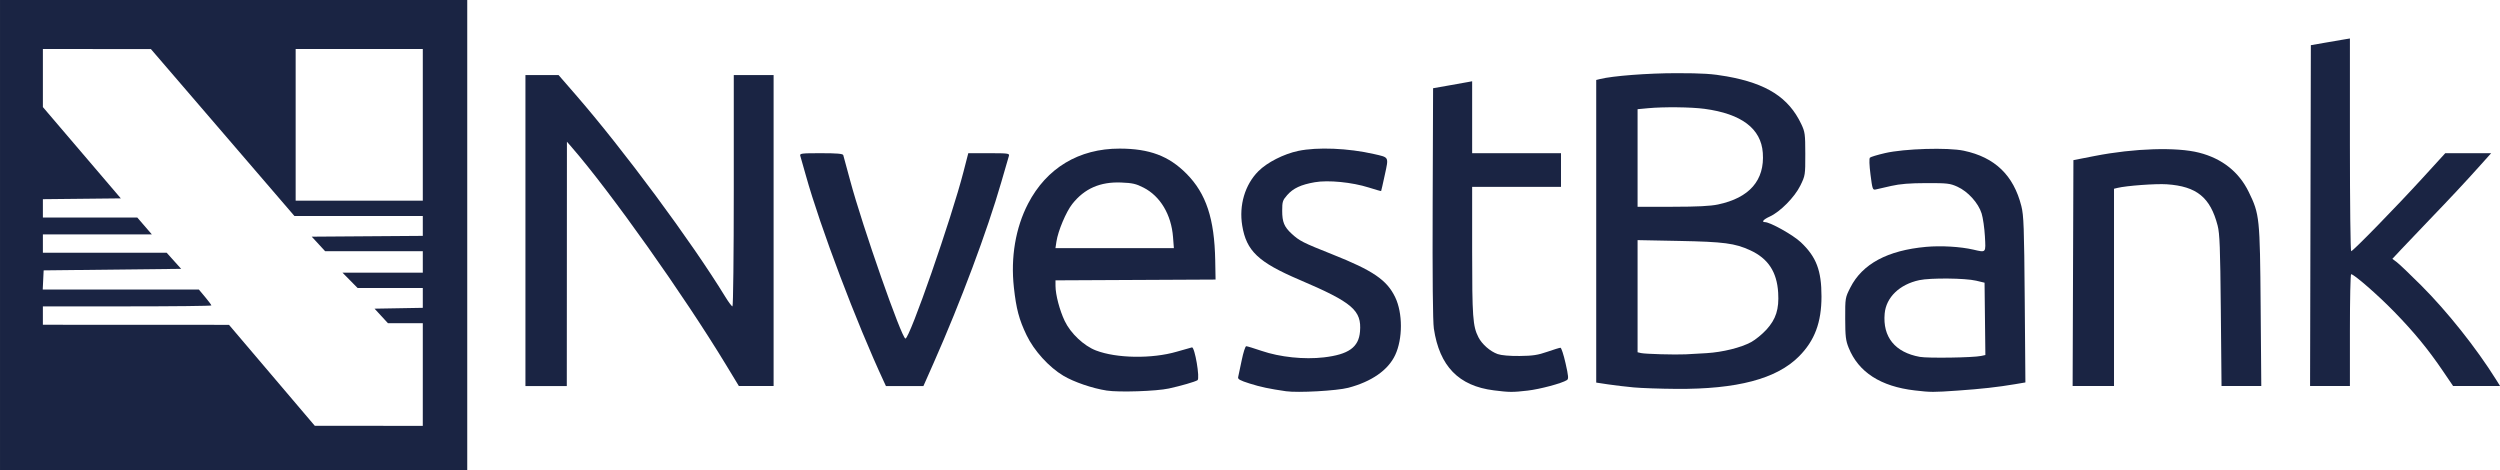 <?xml version="1.0" encoding="UTF-8"?>
<svg version="1.1" viewBox="0 0 1233.7 232.08" xmlns="http://www.w3.org/2000/svg" xmlns:cc="http://creativecommons.org/ns#" xmlns:dc="http://purl.org/dc/elements/1.1/" xmlns:rdf="http://www.w3.org/1999/02/22-rdf-syntax-ns#">
 <g transform="translate(638.33 -182.55)">
  <g transform="translate(53.673 241.9)" fill="#1a2443">
   <path d="m-692 56.683v-116.04h230.57v232.08h-230.57zm208.64 68.792v-25.324h-17.194l-6.618-7.181 23.812-0.416v-9.789h-32.185l-7.446-7.559h39.631v-10.583h-48.188l-3.309-3.591-3.309-3.591 54.807-0.397v-9.809h-63.354l-27.461-31.939c-15.104-17.566-31.04-36.101-35.414-41.188l-7.953-9.249-53.295-0.023v28.658l38.453 45.047-38.453 0.404v9.046h46.581l3.59 4.158 3.59 4.158h-53.76v9.071h61.092l7.137 7.938-67.851 0.756-0.225 4.725-0.225 4.725h77.038l3.094 3.696c1.702 2.033 3.094 3.904 3.094 4.158 0 0.254-18.71 0.462-41.577 0.462h-41.577v9.071l91.848 0.041 42.333 49.812 53.295 0.041zm0-123.22v-37.42h-62.744v74.839h62.744z"/>
   <path d="m-432.71 54.415v-76.729h16.346l8.375 9.638c23.68 27.251 57.214 72.532 73.899 99.786 1.591 2.599 3.184 4.725 3.541 4.725 0.357 0 0.649-25.683 0.649-57.074v-57.074h19.655v153.46h-17.139l-6.304-10.394c-20.883-34.435-56.97-85.326-76.252-107.53l-2.297-2.646-0.031 60.287-0.031 60.287h-20.411z"/>
   <path d="m-255.78 129.07c-13.578-29.155-31.402-76.248-38.555-101.86-1.277-4.574-2.509-8.911-2.738-9.638-0.383-1.217 0.437-1.323 10.242-1.323 7.863 0 10.737 0.248 10.958 0.945 0.165 0.52 1.713 6.218 3.44 12.662 6.009 22.419 25.412 77.863 27.248 77.863 2.1 0 22.749-59.346 28.669-82.399 0.481-1.871 1.204-4.678 1.608-6.237l0.734-2.835h10.227c9.389 0 10.194 0.108 9.825 1.323-0.221 0.728-1.924 6.596-3.785 13.04-6.932 24.01-20.041 59.047-33.303 89.013l-5.102 11.528h-18.499z"/>
   <path d="m-145.82 133.39c-7.104-1.099-16.183-4.201-21.438-7.324-7.072-4.203-14.493-12.384-18.157-20.016-3.707-7.722-5.098-12.956-6.26-23.552-1.632-14.884 0.824-29.413 6.986-41.313 9.12-17.615 25.119-27.238 45.227-27.201 14.715 0.027 24.265 3.618 32.968 12.397 9.692 9.776 13.804 22.183 14.176 42.774l0.171 9.449-78.997 0.391 0.011 2.828c0.017 4.31 2.042 11.989 4.544 17.232 2.913 6.103 9.445 12.262 15.441 14.556 10.186 3.898 27.618 4.157 39.837 0.591 3.596-1.049 6.972-2.004 7.502-2.122 1.39-0.309 4.054 15.361 2.752 16.189-1.242 0.79-8.155 2.794-14.147 4.101-6.142 1.34-24.573 1.954-30.616 1.019zm32.682-75.763c-0.847-11.047-6.275-20.155-14.527-24.377-3.725-1.906-5.498-2.312-11.067-2.533-10.383-0.411-18.106 2.979-24.122 10.59-3.072 3.887-7.024 13.275-7.824 18.588l-0.484 3.213h58.444z"/>
   <path d="m-57.377 133.72c-8.245-1.194-12.582-2.113-17.908-3.796-4.898-1.547-5.987-2.162-5.709-3.223 0.189-0.721 0.975-4.438 1.747-8.259s1.778-6.948 2.235-6.948c0.457 0 3.87 1.038 7.587 2.306 9.069 3.095 21.015 4.34 30.74 3.202 12.205-1.428 17.175-4.977 17.817-12.724 0.869-10.485-3.646-14.347-29.883-25.557-20.309-8.677-26.173-14.225-28.235-26.71-1.666-10.087 1.341-20.232 7.965-26.875 4.336-4.349 12.527-8.517 19.692-10.022 9.423-1.978 24.65-1.351 37.3 1.537 7.63 1.742 7.357 1.223 5.405 10.275-0.93 4.312-1.748 7.911-1.819 7.998-0.071 0.087-2.795-0.688-6.053-1.723-8.256-2.622-20.01-3.781-26.651-2.629-6.854 1.189-10.689 2.975-13.662 6.361-2.234 2.545-2.457 3.245-2.457 7.723 0 5.553 0.984 7.944 4.66 11.328 3.868 3.56 5.534 4.405 20.029 10.167 20.133 8.002 26.964 12.654 31.061 21.152 3.775 7.83 3.778 20.542 0.006 28.571-3.49 7.429-11.643 13.116-23.143 16.141-5.639 1.483-24.881 2.551-30.725 1.704z"/>
   <path d="m45.172 133.28c-17.356-2.175-26.818-11.921-29.597-30.481-0.513-3.428-0.72-25.251-0.586-61.951l0.206-56.659 7.559-1.33c4.158-0.732 8.495-1.505 9.638-1.719l2.079-0.389v35.492h43.845v16.631h-43.845v31.713c0 32.519 0.325 37.009 3.072 42.442 1.761 3.482 5.829 7.047 9.525 8.349 1.802 0.634 5.906 0.99 10.837 0.94 6.485-0.066 8.985-0.446 13.664-2.075 3.15-1.097 6.072-1.994 6.495-1.994 0.423 0 1.548 3.439 2.501 7.641 1.452 6.405 1.563 7.751 0.687 8.318-2.46 1.592-13.31 4.497-19.399 5.195-7.48 0.857-8.948 0.846-16.682-0.123z"/>
   <path d="m114.22 131.83c-3.742-0.342-9.44-1.018-12.662-1.502l-5.859-0.88v-149.33l1.845-0.463c6.236-1.565 23.646-2.898 37.842-2.896 12.772 0.001 17.608 0.311 24.741 1.583 19.724 3.518 30.56 10.455 36.76 23.535 1.829 3.859 1.972 4.919 1.985 14.741 0.013 10.414-0.025 10.663-2.438 15.595-2.808 5.739-9.989 13.007-15.141 15.325-3.017 1.358-4.2 2.72-2.362 2.72 2.611 0 13.944 6.354 17.747 9.951 7.639 7.225 10.186 13.903 10.186 26.713 0 12.865-3.364 21.823-11.121 29.611-11.05 11.094-30.504 16.239-60.584 16.022-7.774-0.056-17.197-0.382-20.939-0.724zm35.948-16.909c7.956-0.484 16.972-2.722 22.006-5.462 2.085-1.135 5.459-3.889 7.498-6.12 4.736-5.182 6.31-10.118 5.817-18.244-0.624-10.307-4.984-16.906-13.852-20.966-7.521-3.443-12.935-4.154-34.929-4.584l-20.6-0.403v55.342l1.701 0.395c2.027 0.471 16.759 0.884 22.112 0.621 2.079-0.102 6.69-0.363 10.246-0.58zm5.629-73.365c15.554-3.28 23.082-11.947 22.115-25.463-0.858-11.995-10.511-19.286-28.784-21.738-6.611-0.887-20.16-1.034-27.916-0.301l-5.103 0.482v48.162l17.198-0.013c12.225-0.009 18.728-0.336 22.49-1.129z"/>
   <path d="m252.94 133.32c-16.881-1.949-27.827-9.008-32.676-21.072-1.431-3.562-1.675-5.627-1.696-14.403-0.024-10.177-7e-3 -10.278 2.548-15.313 5.919-11.661 18.355-18.34 37.357-20.062 7.369-0.668 16.951-0.109 23.326 1.362 6.396 1.475 6.169 1.737 5.71-6.58-0.224-4.054-0.953-9.123-1.621-11.266-1.608-5.161-6.763-10.857-11.948-13.2-3.646-1.648-4.971-1.802-15.33-1.781-8.205 0.017-13.011 0.405-17.387 1.405-3.326 0.76-6.754 1.544-7.618 1.741-1.465 0.335-1.637-0.158-2.55-7.322-0.598-4.69-0.707-7.953-0.282-8.379 0.383-0.384 3.742-1.4 7.463-2.258 9.564-2.207 30.957-2.847 38.894-1.164 15.312 3.246 24.519 12.107 28.362 27.294 1.176 4.648 1.379 10.265 1.669 46.17l0.33 40.878-5.164 0.874c-8.455 1.431-16.612 2.341-28.22 3.148-12.253 0.852-13.177 0.849-21.167-0.074zm32.708-17.021 2.092-0.452-0.202-17.846-0.202-17.846-4.158-0.995c-5.35-1.28-22.565-1.442-28.058-0.263-9.724 2.086-16.35 8.477-17.075 16.469-1.051 11.588 5.107 19.178 17.359 21.393 3.99 0.722 26.354 0.381 30.244-0.46z"/>
   <path d="m330.99 75.408 0.194-55.736 10.583-2.067c19.383-3.785 40.299-4.446 51.405-1.623 11.379 2.892 19.711 9.488 24.551 19.434 5.341 10.976 5.507 12.579 5.86 56.609l0.314 39.121h-19.62l-0.348-37.231c-0.291-31.133-0.549-38.007-1.578-41.97-3.606-13.892-10.327-19.352-25.053-20.355-5.411-0.369-19.934 0.695-24.379 1.785l-1.701 0.417v97.354h-20.42z"/>
   <path d="m448.16 47.044 0.192-84.1 7.182-1.25c3.95-0.687 8.287-1.431 9.638-1.653l2.457-0.404v52.491c0 28.87 0.278 52.491 0.617 52.491 0.893 0 22.133-21.765 35.227-36.097l11.223-12.284h22.641l-5.561 6.207c-7.301 8.15-14.131 15.46-25.254 27.029-5.01 5.211-11.098 11.598-13.528 14.194l-4.418 4.719 2.188 1.635c1.204 0.899 6.643 6.09 12.088 11.534 12.818 12.818 27.211 30.921 36.87 46.374l2.008 3.213h-23.179l-5.006-7.37c-7.294-10.739-14.122-19.053-23.973-29.188-7.996-8.226-19.916-18.626-21.349-18.626-0.328 0-0.596 12.417-0.596 27.592v27.592h-19.661z"/>
  </g>
 </g>
</svg>
